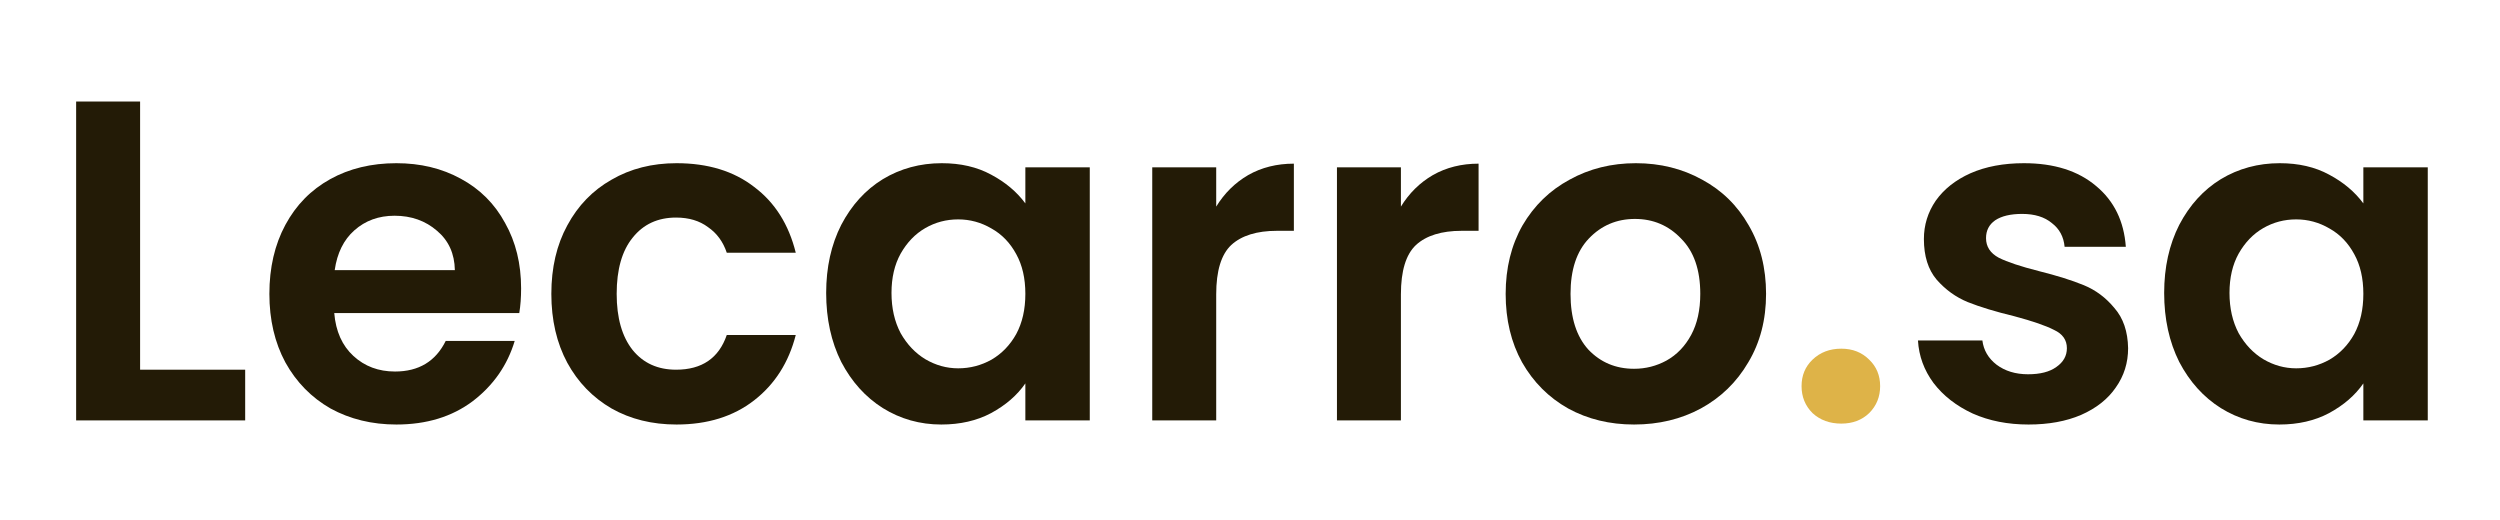 <svg width="197" height="41" viewBox="0 0 197 41" fill="none" xmlns="http://www.w3.org/2000/svg">
<path d="M11.04 29.132H19.32V33.128H6V8H11.04V29.132Z" fill="#231B06"/>
<path d="M41.063 22.724C41.063 23.444 41.015 24.092 40.919 24.668H26.339C26.459 26.108 26.963 27.236 27.851 28.052C28.739 28.868 29.831 29.276 31.127 29.276C32.999 29.276 34.331 28.472 35.123 26.864H40.559C39.983 28.784 38.879 30.368 37.247 31.616C35.615 32.84 33.611 33.452 31.235 33.452C29.315 33.452 27.587 33.032 26.051 32.192C24.539 31.328 23.351 30.116 22.487 28.556C21.647 26.996 21.227 25.196 21.227 23.156C21.227 21.092 21.647 19.28 22.487 17.72C23.327 16.16 24.503 14.96 26.015 14.12C27.527 13.28 29.267 12.86 31.235 12.86C33.131 12.86 34.823 13.268 36.311 14.084C37.823 14.9 38.987 16.064 39.803 17.576C40.643 19.064 41.063 20.78 41.063 22.724ZM35.843 21.284C35.819 19.988 35.351 18.956 34.439 18.188C33.527 17.396 32.411 17 31.091 17C29.843 17 28.787 17.384 27.923 18.152C27.083 18.896 26.567 19.94 26.375 21.284H35.843Z" fill="#231B06"/>
<path d="M43.446 23.156C43.446 21.092 43.866 19.292 44.706 17.756C45.546 16.196 46.71 14.996 48.198 14.156C49.686 13.292 51.39 12.86 53.31 12.86C55.782 12.86 57.822 13.484 59.43 14.732C61.062 15.956 62.154 17.684 62.706 19.916H57.27C56.982 19.052 56.49 18.38 55.794 17.9C55.122 17.396 54.282 17.144 53.274 17.144C51.834 17.144 50.694 17.672 49.854 18.728C49.014 19.76 48.594 21.236 48.594 23.156C48.594 25.052 49.014 26.528 49.854 27.584C50.694 28.616 51.834 29.132 53.274 29.132C55.314 29.132 56.646 28.22 57.27 26.396H62.706C62.154 28.556 61.062 30.272 59.43 31.544C57.798 32.816 55.758 33.452 53.31 33.452C51.39 33.452 49.686 33.032 48.198 32.192C46.71 31.328 45.546 30.128 44.706 28.592C43.866 27.032 43.446 25.22 43.446 23.156Z" fill="#231B06"/>
<path d="M65.102 23.084C65.102 21.068 65.498 19.28 66.29 17.72C67.106 16.16 68.198 14.96 69.566 14.12C70.958 13.28 72.506 12.86 74.21 12.86C75.698 12.86 76.994 13.16 78.098 13.76C79.226 14.36 80.126 15.116 80.798 16.028V13.184H85.874V33.128H80.798V30.212C80.15 31.148 79.25 31.928 78.098 32.552C76.97 33.152 75.662 33.452 74.174 33.452C72.494 33.452 70.958 33.02 69.566 32.156C68.198 31.292 67.106 30.08 66.29 28.52C65.498 26.936 65.102 25.124 65.102 23.084ZM80.798 23.156C80.798 21.932 80.558 20.888 80.078 20.024C79.598 19.136 78.95 18.464 78.134 18.008C77.318 17.528 76.442 17.288 75.506 17.288C74.57 17.288 73.706 17.516 72.914 17.972C72.122 18.428 71.474 19.1 70.97 19.988C70.49 20.852 70.25 21.884 70.25 23.084C70.25 24.284 70.49 25.34 70.97 26.252C71.474 27.14 72.122 27.824 72.914 28.304C73.73 28.784 74.594 29.024 75.506 29.024C76.442 29.024 77.318 28.796 78.134 28.34C78.95 27.86 79.598 27.188 80.078 26.324C80.558 25.436 80.798 24.38 80.798 23.156Z" fill="#231B06"/>
<path d="M95.837 16.28C96.485 15.224 97.325 14.396 98.357 13.796C99.413 13.196 100.613 12.896 101.957 12.896V18.188H100.625C99.041 18.188 97.841 18.56 97.025 19.304C96.233 20.048 95.837 21.344 95.837 23.192V33.128H90.797V13.184H95.837V16.28Z" fill="#231B06"/>
<path d="M110.392 16.28C111.04 15.224 111.88 14.396 112.912 13.796C113.968 13.196 115.168 12.896 116.512 12.896V18.188H115.18C113.596 18.188 112.396 18.56 111.58 19.304C110.788 20.048 110.392 21.344 110.392 23.192V33.128H105.352V13.184H110.392V16.28Z" fill="#231B06"/>
<path d="M128.762 33.452C126.842 33.452 125.114 33.032 123.578 32.192C122.042 31.328 120.83 30.116 119.942 28.556C119.078 26.996 118.646 25.196 118.646 23.156C118.646 21.116 119.09 19.316 119.978 17.756C120.89 16.196 122.126 14.996 123.686 14.156C125.246 13.292 126.986 12.86 128.906 12.86C130.826 12.86 132.566 13.292 134.126 14.156C135.686 14.996 136.91 16.196 137.798 17.756C138.71 19.316 139.166 21.116 139.166 23.156C139.166 25.196 138.698 26.996 137.762 28.556C136.85 30.116 135.602 31.328 134.018 32.192C132.458 33.032 130.706 33.452 128.762 33.452ZM128.762 29.06C129.674 29.06 130.526 28.844 131.318 28.412C132.134 27.956 132.782 27.284 133.262 26.396C133.742 25.508 133.982 24.428 133.982 23.156C133.982 21.26 133.478 19.808 132.47 18.8C131.486 17.768 130.274 17.252 128.834 17.252C127.394 17.252 126.182 17.768 125.198 18.8C124.238 19.808 123.758 21.26 123.758 23.156C123.758 25.052 124.226 26.516 125.162 27.548C126.122 28.556 127.322 29.06 128.762 29.06Z" fill="#231B06"/>
<path d="M145.095 33.38C144.183 33.38 143.427 33.104 142.827 32.552C142.251 31.976 141.963 31.268 141.963 30.428C141.963 29.588 142.251 28.892 142.827 28.34C143.427 27.764 144.183 27.476 145.095 27.476C145.983 27.476 146.715 27.764 147.291 28.34C147.867 28.892 148.155 29.588 148.155 30.428C148.155 31.268 147.867 31.976 147.291 32.552C146.715 33.104 145.983 33.38 145.095 33.38Z" fill="#DEB348"/>
<path d="M159.847 33.452C158.215 33.452 156.751 33.164 155.455 32.588C154.159 31.988 153.127 31.184 152.359 30.176C151.615 29.168 151.207 28.052 151.135 26.828H156.211C156.307 27.596 156.679 28.232 157.327 28.736C157.999 29.24 158.827 29.492 159.811 29.492C160.771 29.492 161.515 29.3 162.043 28.916C162.595 28.532 162.871 28.04 162.871 27.44C162.871 26.792 162.535 26.312 161.863 26C161.215 25.664 160.171 25.304 158.731 24.92C157.243 24.56 156.019 24.188 155.059 23.804C154.123 23.42 153.307 22.832 152.611 22.04C151.939 21.248 151.603 20.18 151.603 18.836C151.603 17.732 151.915 16.724 152.539 15.812C153.187 14.9 154.099 14.18 155.275 13.652C156.475 13.124 157.879 12.86 159.487 12.86C161.863 12.86 163.759 13.46 165.175 14.66C166.591 15.836 167.371 17.432 167.515 19.448H162.691C162.619 18.656 162.283 18.032 161.683 17.576C161.107 17.096 160.327 16.856 159.343 16.856C158.431 16.856 157.723 17.024 157.219 17.36C156.739 17.696 156.499 18.164 156.499 18.764C156.499 19.436 156.835 19.952 157.507 20.312C158.179 20.648 159.223 20.996 160.639 21.356C162.079 21.716 163.267 22.088 164.203 22.472C165.139 22.856 165.943 23.456 166.615 24.272C167.311 25.064 167.671 26.12 167.695 27.44C167.695 28.592 167.371 29.624 166.723 30.536C166.099 31.448 165.187 32.168 163.987 32.696C162.811 33.2 161.431 33.452 159.847 33.452Z" fill="#231B06"/>
<path d="M170.536 23.084C170.536 21.068 170.932 19.28 171.724 17.72C172.54 16.16 173.632 14.96 175 14.12C176.392 13.28 177.94 12.86 179.644 12.86C181.132 12.86 182.428 13.16 183.532 13.76C184.66 14.36 185.56 15.116 186.232 16.028V13.184H191.308V33.128H186.232V30.212C185.584 31.148 184.684 31.928 183.532 32.552C182.404 33.152 181.096 33.452 179.608 33.452C177.928 33.452 176.392 33.02 175 32.156C173.632 31.292 172.54 30.08 171.724 28.52C170.932 26.936 170.536 25.124 170.536 23.084ZM186.232 23.156C186.232 21.932 185.992 20.888 185.512 20.024C185.032 19.136 184.384 18.464 183.568 18.008C182.752 17.528 181.876 17.288 180.94 17.288C180.004 17.288 179.14 17.516 178.348 17.972C177.556 18.428 176.908 19.1 176.404 19.988C175.924 20.852 175.684 21.884 175.684 23.084C175.684 24.284 175.924 25.34 176.404 26.252C176.908 27.14 177.556 27.824 178.348 28.304C179.164 28.784 180.028 29.024 180.94 29.024C181.876 29.024 182.752 28.796 183.568 28.34C184.384 27.86 185.032 27.188 185.512 26.324C185.992 25.436 186.232 24.38 186.232 23.156Z" fill="#231B06"/>
</svg>

